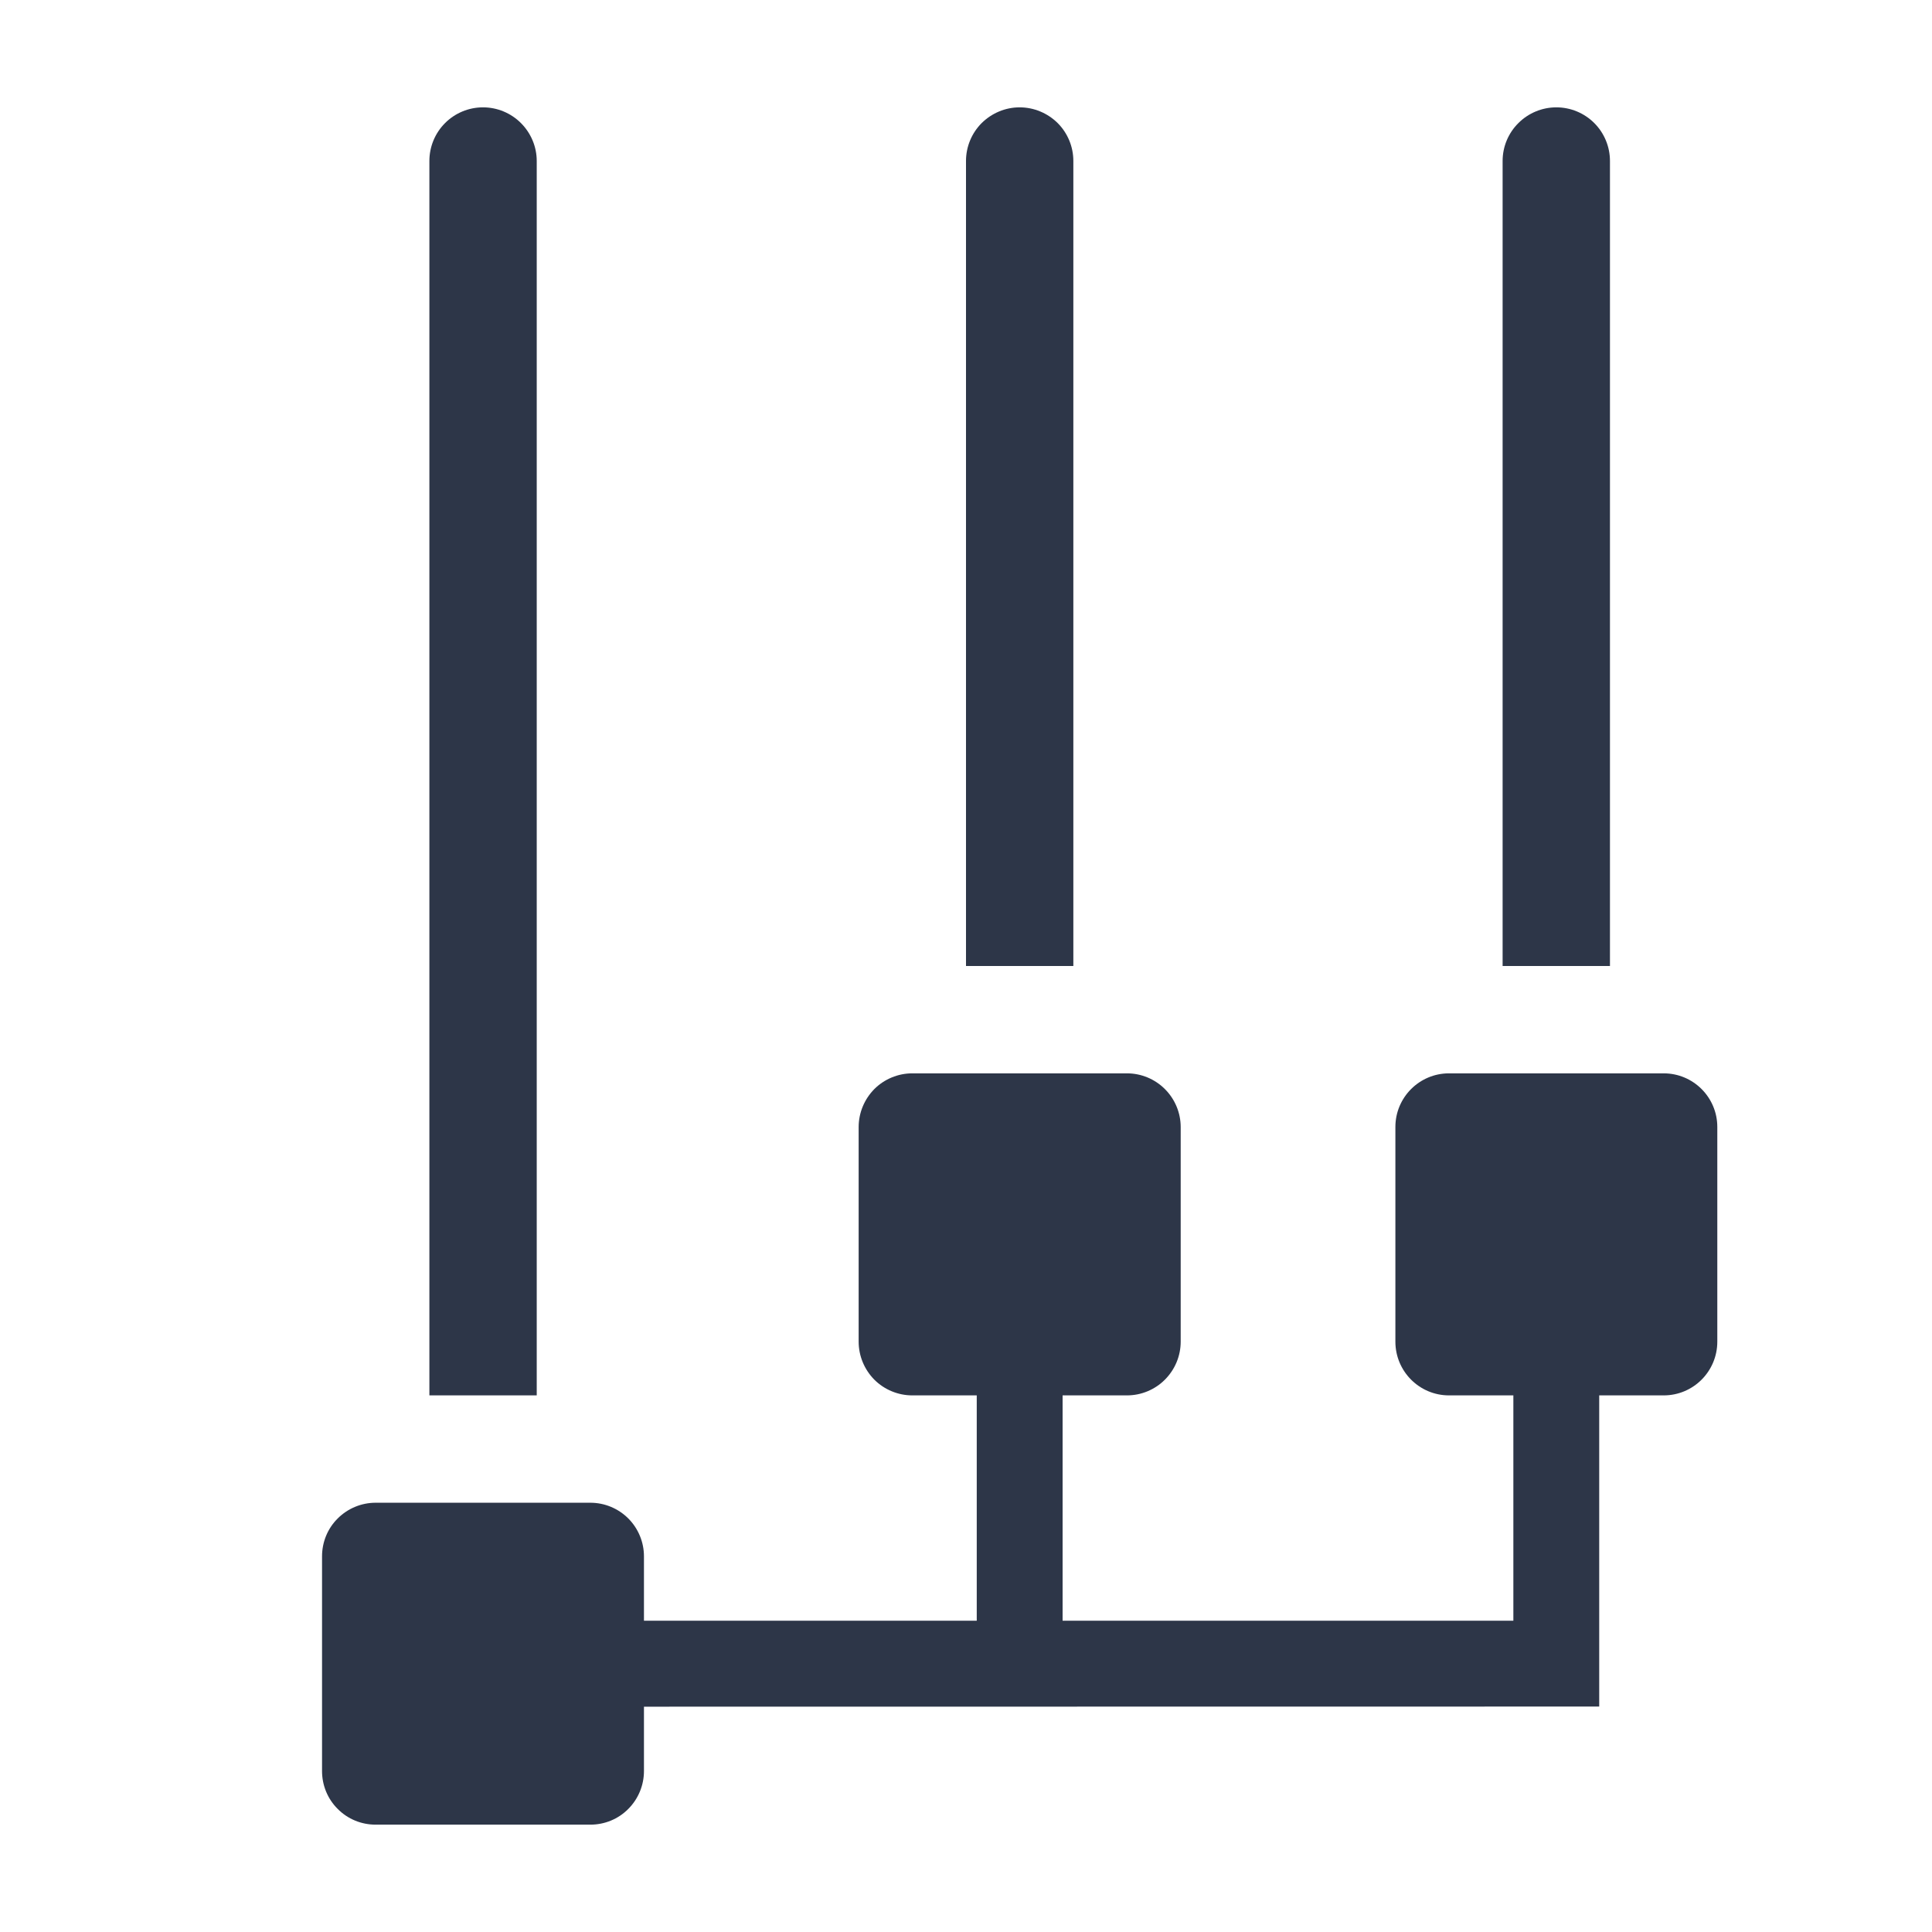 <svg width="16" height="16" viewBox="0 0 16 16" fill="none" xmlns="http://www.w3.org/2000/svg">
<g clip-path="url(#clip0_921_9185)">
<path d="M11.556 9.333L11.556 11.111C11.556 11.357 11.755 11.556 12 11.556L13.778 11.556C14.023 11.556 14.222 11.357 14.222 11.111L14.222 9.333C14.222 9.088 14.023 8.889 13.778 8.889L12 8.889C11.755 8.889 11.556 9.088 11.556 9.333Z" fill="#2D3648"/>
<path d="M7.111 9.334L7.111 11.111C7.111 11.229 7.158 11.342 7.241 11.426C7.324 11.509 7.438 11.556 7.555 11.556L8.089 11.556L8.089 13.422L5.333 13.422L5.333 12.889C5.333 12.771 5.286 12.658 5.203 12.575C5.12 12.492 5.007 12.445 4.889 12.445L3.111 12.445C2.993 12.445 2.88 12.492 2.797 12.575C2.713 12.658 2.667 12.771 2.667 12.889L2.667 14.667C2.667 14.785 2.713 14.898 2.797 14.981C2.88 15.065 2.993 15.111 3.111 15.111L4.889 15.111C5.007 15.111 5.12 15.065 5.203 14.981C5.286 14.898 5.333 14.785 5.333 14.667L5.333 14.134L13.244 14.133L13.244 11.111C13.244 11.017 13.207 10.927 13.14 10.86C13.073 10.793 12.983 10.756 12.889 10.756C12.794 10.756 12.704 10.793 12.637 10.86C12.571 10.927 12.533 11.017 12.533 11.111L12.533 13.422L8.8 13.422L8.8 11.556L9.333 11.556C9.451 11.556 9.564 11.509 9.647 11.426C9.731 11.342 9.778 11.229 9.778 11.111L9.778 9.334C9.778 9.216 9.731 9.103 9.647 9.019C9.564 8.936 9.451 8.889 9.333 8.889L7.555 8.889C7.438 8.889 7.324 8.936 7.241 9.019C7.158 9.103 7.111 9.216 7.111 9.334Z" fill="#2D3648"/>
<path d="M3.556 1.333L3.556 11.556L4.445 11.556L4.445 1.333C4.445 1.216 4.398 1.103 4.314 1.019C4.231 0.936 4.118 0.889 4 0.889C3.882 0.889 3.769 0.936 3.686 1.019C3.602 1.103 3.556 1.216 3.556 1.333Z" fill="#2D3648"/>
<path d="M8 1.333L8 8L8.889 8L8.889 1.333C8.889 1.215 8.842 1.102 8.759 1.019C8.675 0.936 8.562 0.889 8.444 0.889C8.327 0.889 8.214 0.936 8.13 1.019C8.047 1.102 8 1.215 8 1.333Z" fill="#2D3648"/>
<path d="M12.444 1.333L12.444 8L13.333 8L13.333 1.333C13.333 1.215 13.286 1.102 13.203 1.019C13.12 0.936 13.007 0.889 12.889 0.889C12.771 0.889 12.658 0.936 12.575 1.019C12.491 1.102 12.444 1.215 12.444 1.333Z" fill="#2D3648"/>
</g>
<defs>
<clipPath id="clip0_921_9185">
<rect width="16" height="16" fill="white" transform="translate(0 16) rotate(-90)"/>
</clipPath>
</defs>
</svg>
